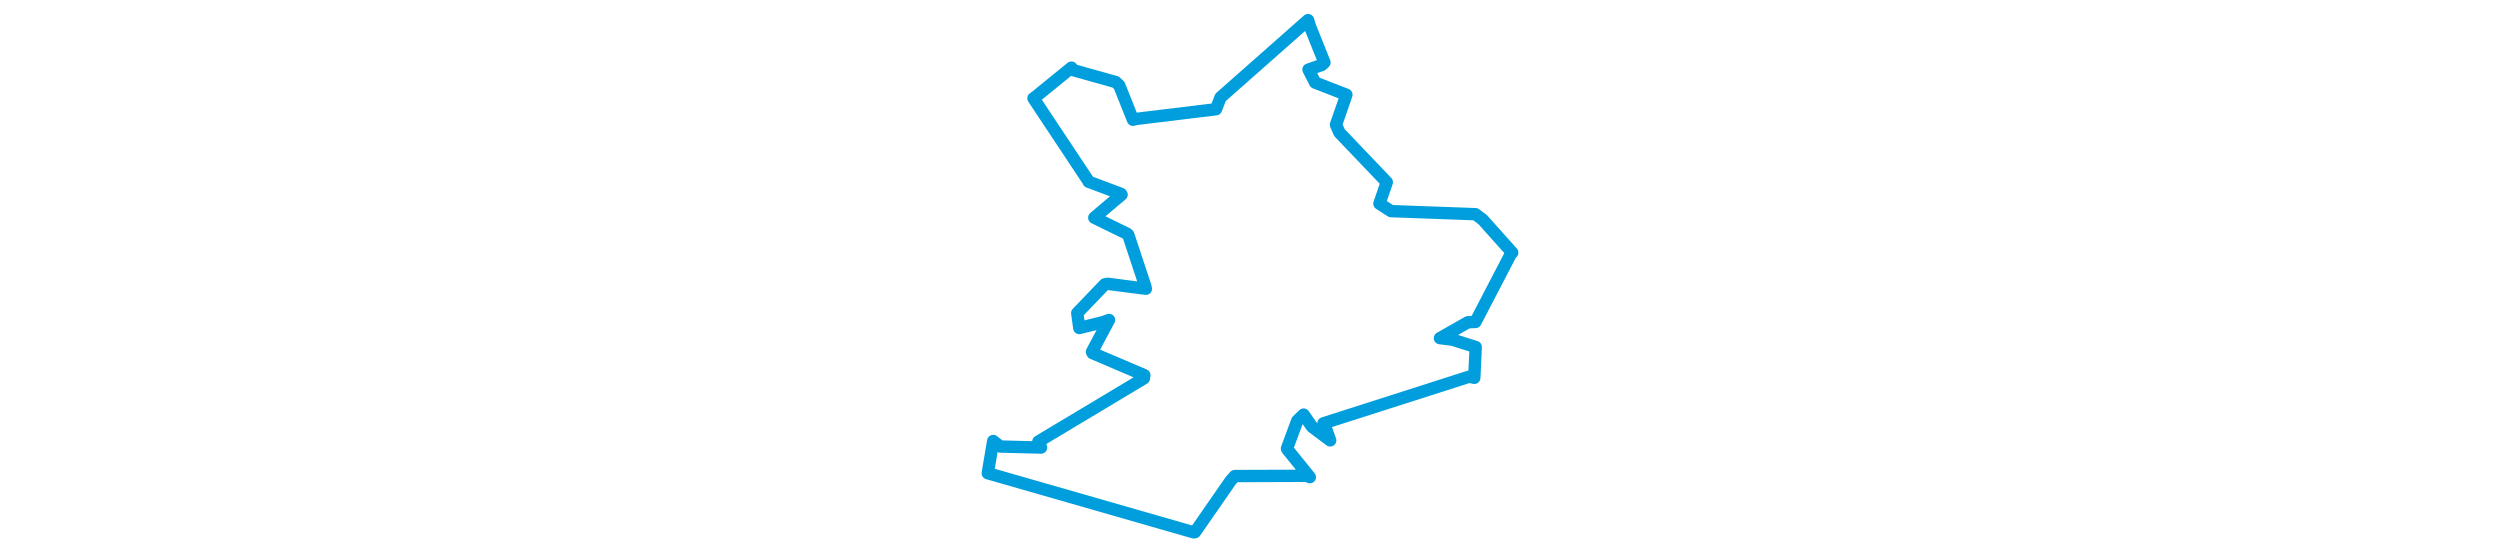 <svg viewBox="0 0 225.88 220.99" width="1000" xmlns="http://www.w3.org/2000/svg">
  <title>Teplá, okres Cheb, Karlovarský kraj, Severozápad, Česko</title>
  <desc>Geojson of Teplá, okres Cheb, Karlovarský kraj, Severozápad, Česko</desc>
  <polygon points="8.053,189.281 90.423,212.937 90.927,212.861 105.223,192.253 106.867,190.422 135.691,190.324 136.867,190.858 127.835,179.683 127.732,179.408 131.851,168.293 134.389,165.84 137.72,170.673 145.014,176.146 142.805,170 142.336,169.32 200.598,150.672 202.653,151.124 203.076,142.113 203.219,138.805 193.881,135.852 188.919,135.258 200.142,128.896 203.124,128.78 217.238,101.63 217.828,101.053 205.99,87.833 203.125,85.68 169.351,84.449 164.709,81.45 167.656,72.879 148.717,53.043 147.335,49.9 151.003,39.35 151.491,37.894 138.997,33.034 136.343,27.835 141.649,25.988 142.72,24.998 137.02,10.789 136.16,8.053 101.168,38.958 99.336,43.689 67.635,47.541 66.129,47.9 60.632,34.145 59.188,32.808 42.264,28.055 41.514,27.059 27.49,38.481 26.332,39.316 48.209,72.27 48.361,72.672 61.334,77.544 61.577,77.848 51.901,86.006 50.664,87.086 63.867,93.54 64.238,93.913 71.006,114.329 71.281,115.497 55.889,113.51 54.871,113.737 43.838,125.242 44.655,131.201 54.265,128.833 56.543,127.994 49.724,140.73 49.971,141.251 70.67,150.073 70.504,151.325 28.285,176.632 29.354,179.025 13.037,178.612 10.225,176.406 8.053,189.281" stroke="#009edd" stroke-width="4.945px" fill="none" stroke-linejoin="round" vector-effect="non-scaling-stroke"></polygon>
</svg>